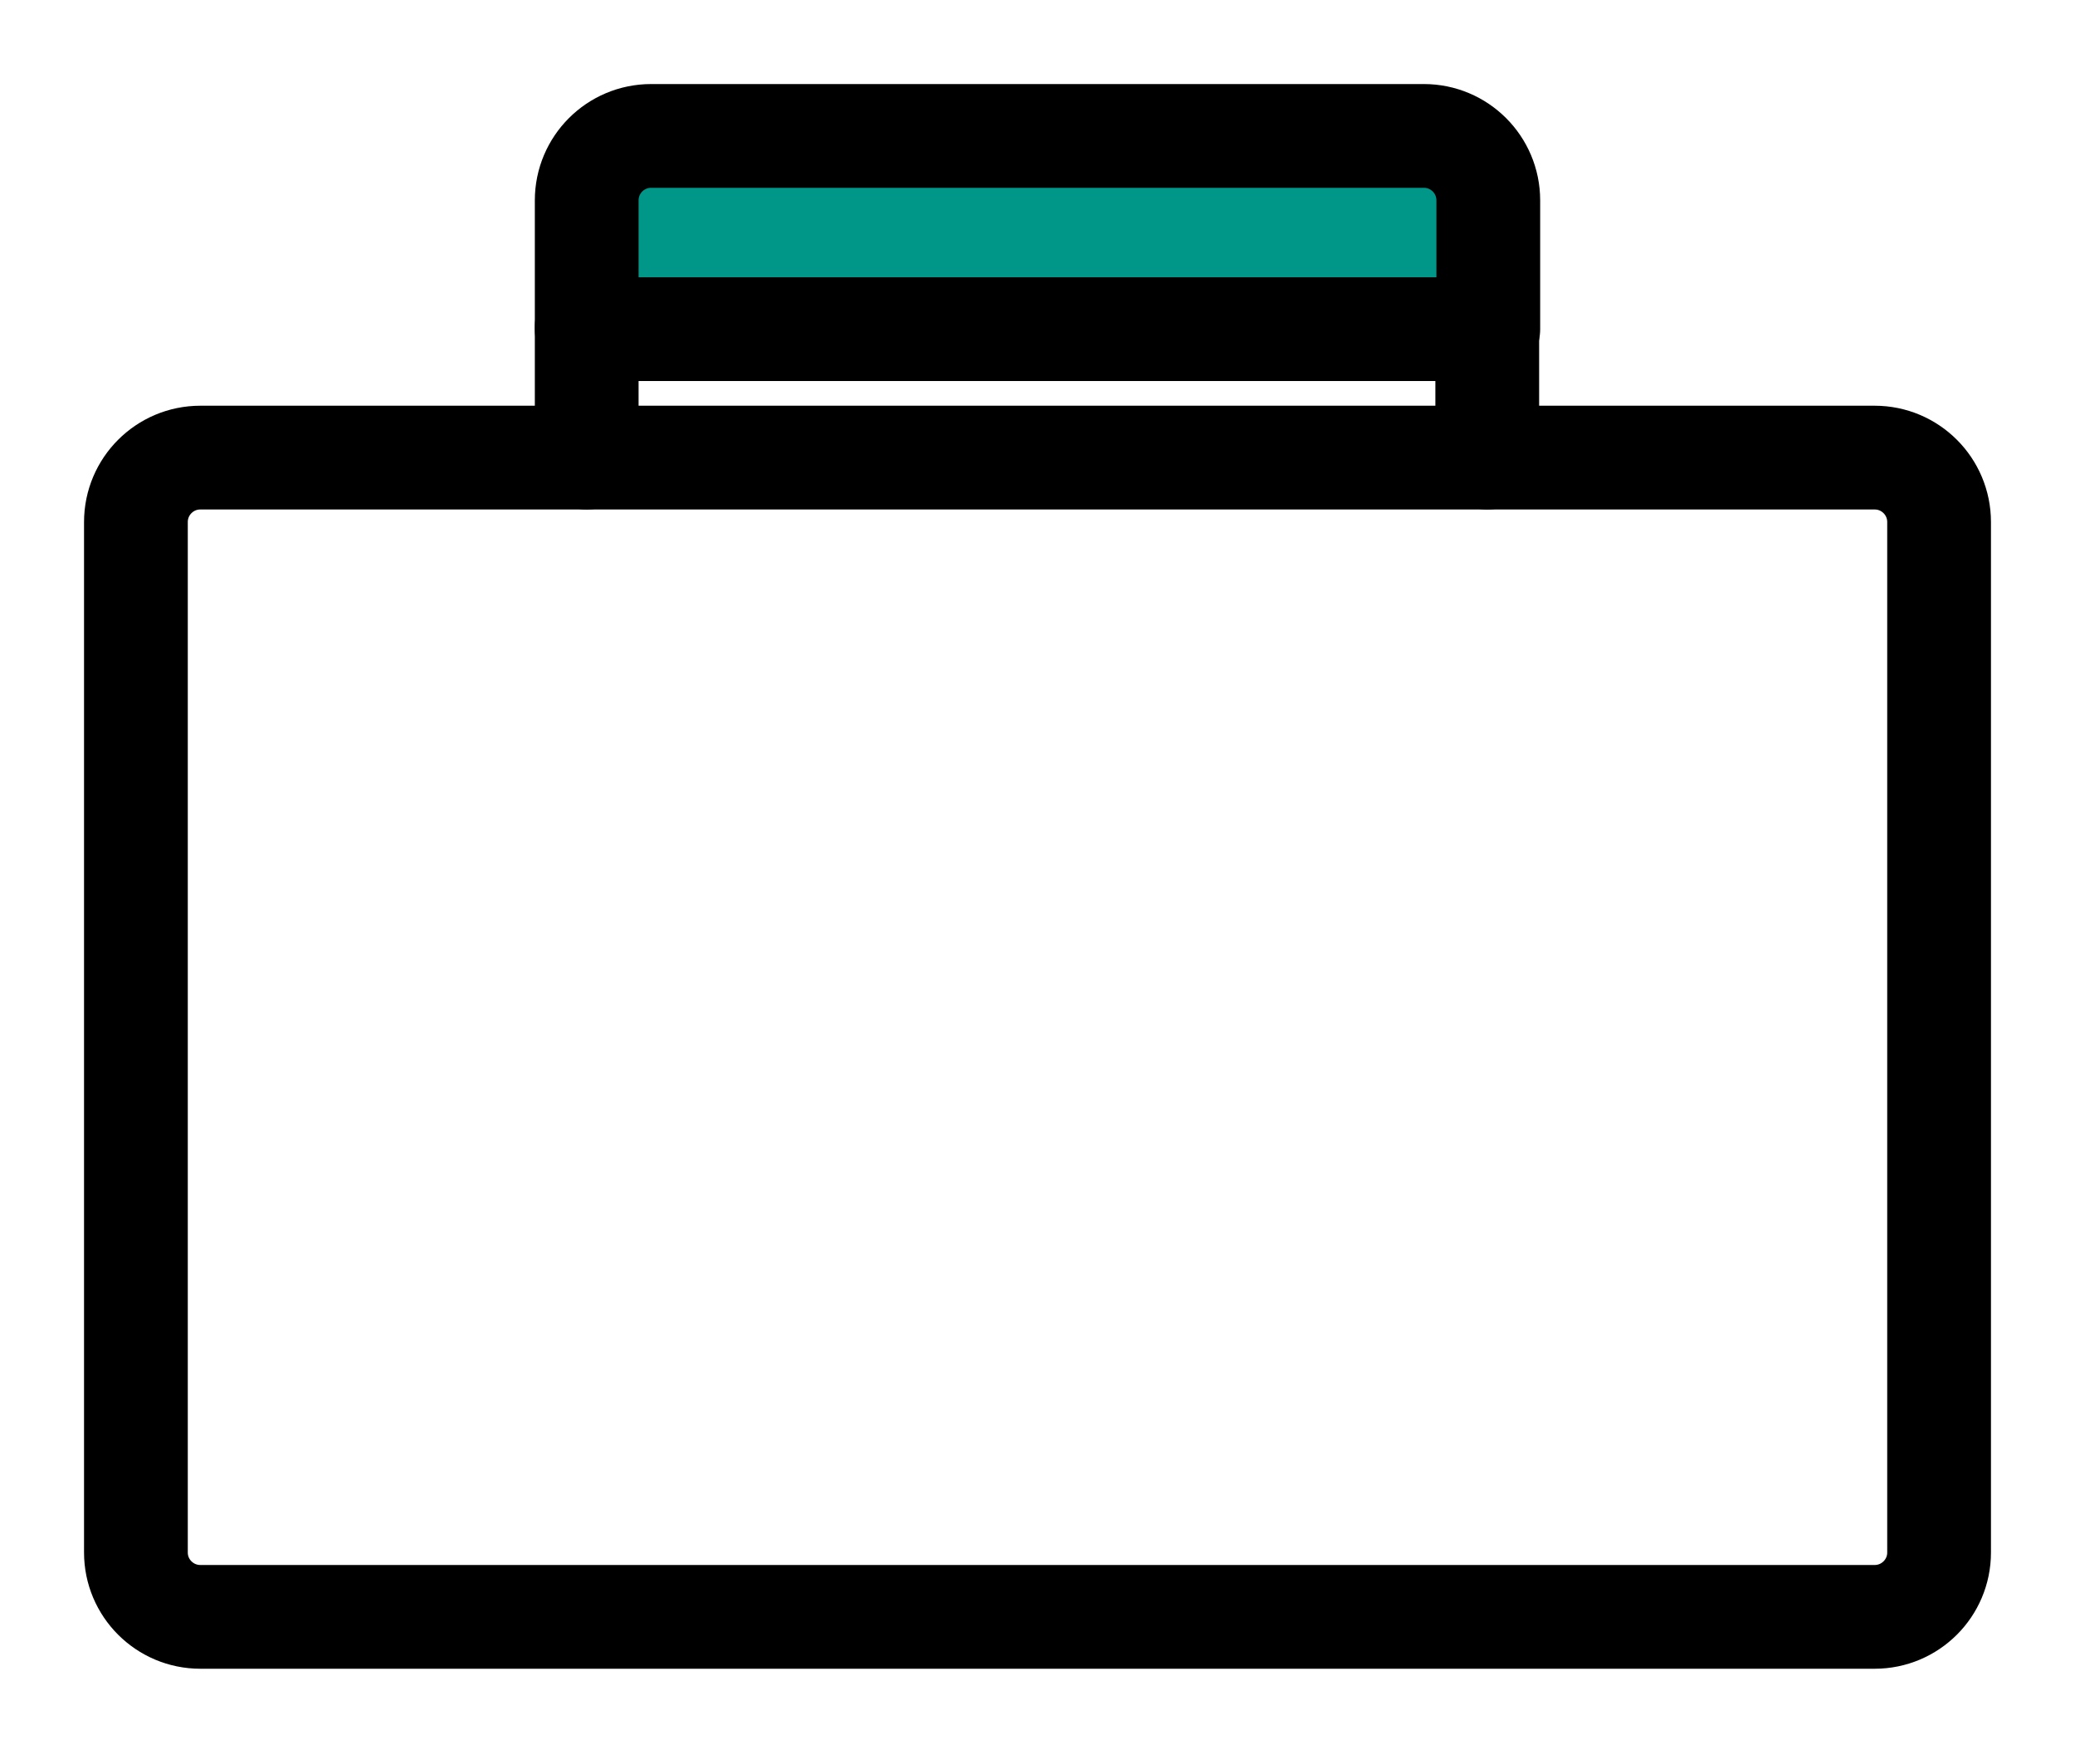 <?xml version="1.0" encoding="UTF-8"?>
<svg width="20px" height="17px" viewBox="0 0 20 17" version="1.1" xmlns="http://www.w3.org/2000/svg" xmlns:xlink="http://www.w3.org/1999/xlink">
    <!-- Generator: Sketch 43.1 (39012) - http://www.bohemiancoding.com/sketch -->
    <title>Work_icon</title>
    <desc>Created with Sketch.</desc>
    <defs/>
    <g id="Welcome" stroke="none" stroke-width="1" fill="none" fill-rule="evenodd">
        <g id="Side_Menu" transform="translate(-15, -364)">
            <g id="Group-14" transform="translate(0, 24)">
                <g id="Login" transform="translate(0, 339)">
                    <g id="HTW" transform="translate(16, 0)">
                        <g id="Work_icon">
                            <rect id="Rectangle-9" x="0" y="0" width="18" height="18"/>
                            <g id="Tour_package_icon" transform="translate(0, 2)" stroke="#000000" stroke-linecap="round" stroke-linejoin="round">
                                <path d="M17.069,14.582 L0.931,14.582 C0.588,14.582 0.31,14.304 0.31,13.962 L0.31,4.031 C0.31,3.688 0.588,3.41 0.931,3.41 L17.069,3.41 C17.412,3.41 17.69,3.688 17.69,4.031 L17.69,13.962 C17.69,14.304 17.412,14.582 17.069,14.582 Z" id="Stroke-1"/>
                                <path d="M13.345,2.172 L4.655,2.172 L4.655,0.931 C4.655,0.588 4.933,0.31 5.276,0.31 L12.724,0.31 C13.067,0.31 13.345,0.588 13.345,0.931 L13.345,2.172 Z" id="Stroke-7" fill="#009688"/>
                                <path d="M13.335,2.15 L13.335,3.41" id="Stroke-9"/>
                                <path d="M4.655,2.15 L4.655,3.41" id="Stroke-11"/>
                            </g>
                        </g>
                    </g>
                </g>
            </g>
        </g>
    </g>
</svg>
